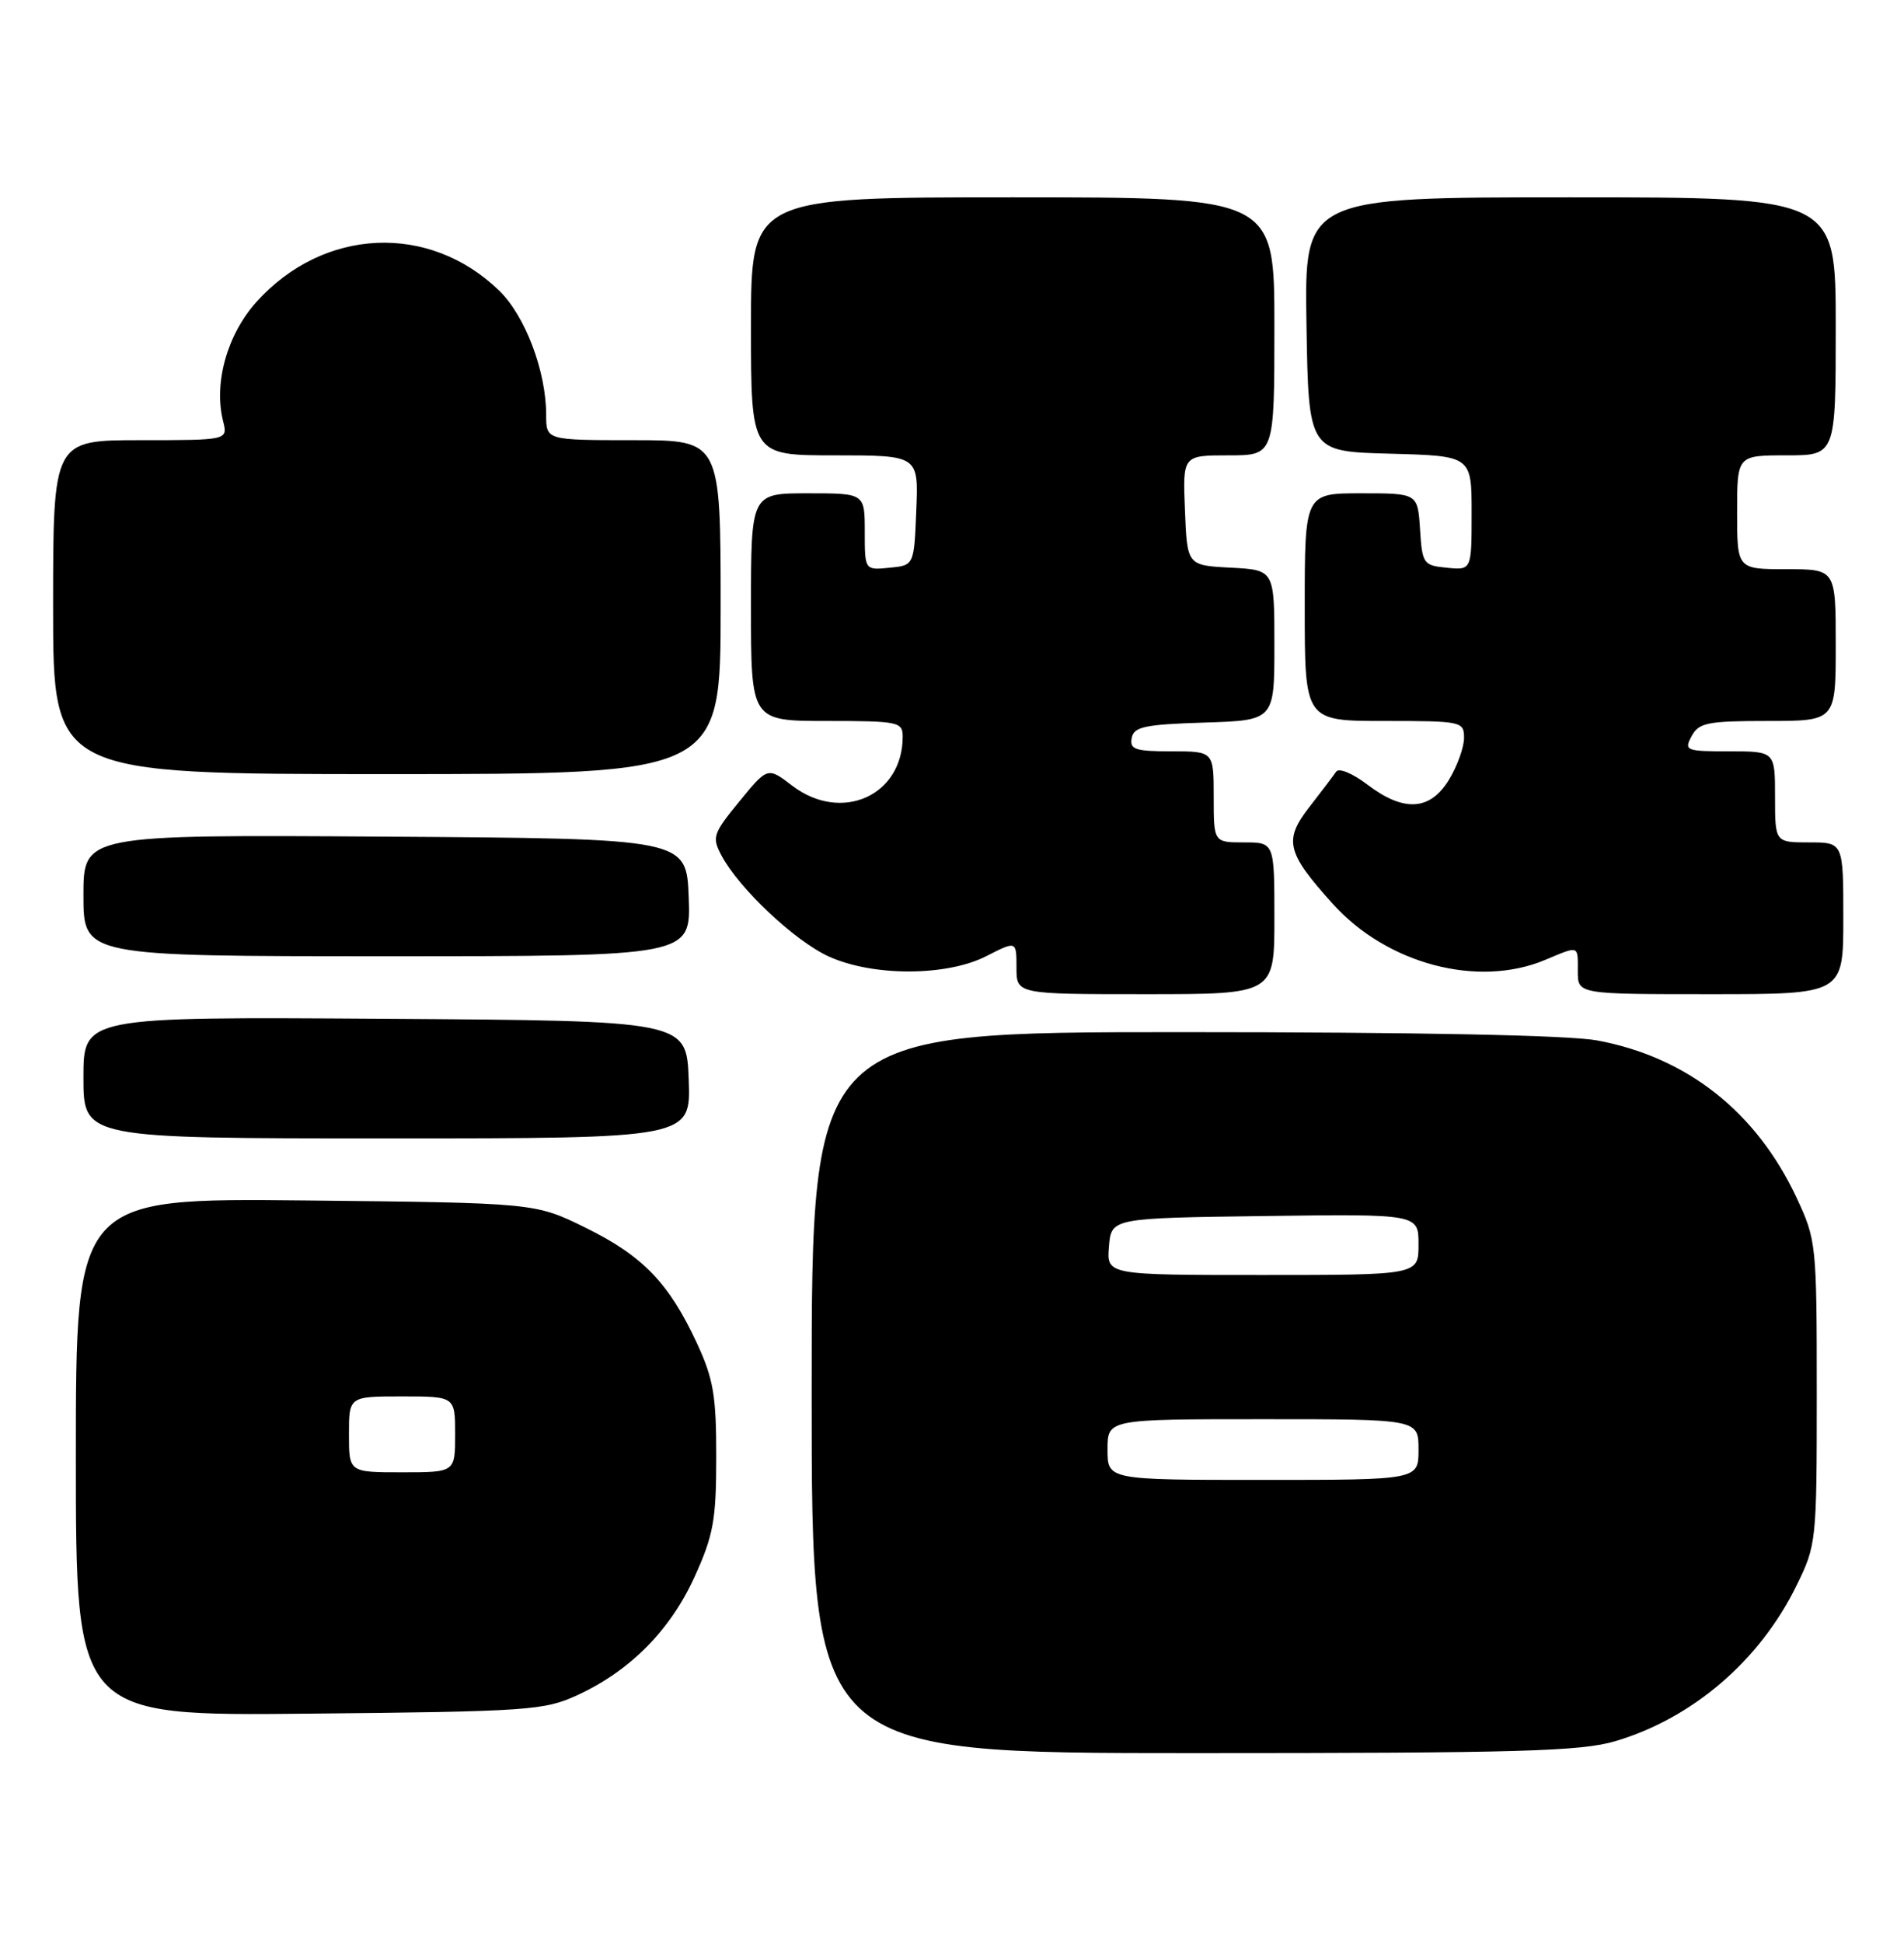 <?xml version="1.0" encoding="UTF-8" standalone="no"?>
<!DOCTYPE svg PUBLIC "-//W3C//DTD SVG 1.1//EN" "http://www.w3.org/Graphics/SVG/1.1/DTD/svg11.dtd" >
<svg xmlns="http://www.w3.org/2000/svg" xmlns:xlink="http://www.w3.org/1999/xlink" version="1.1" viewBox="0 0 251 256">
 <g >
 <path fill="currentColor"
d=" M 212.97 229.42 C 223.13 226.40 231.96 218.83 236.79 209.00 C 239.46 203.58 239.50 203.22 239.50 183.50 C 239.50 163.93 239.44 163.38 236.84 157.82 C 231.53 146.49 222.38 139.28 210.53 137.09 C 206.79 136.40 186.76 136.00 155.82 136.00 C 107.00 136.00 107.00 136.00 107.00 183.50 C 107.00 231.00 107.00 231.00 157.32 231.00 C 200.32 231.00 208.41 230.77 212.97 229.42 Z  M 76.12 223.36 C 83.08 220.15 88.36 214.81 91.57 207.76 C 94.05 202.29 94.42 200.30 94.42 192.00 C 94.43 183.90 94.05 181.69 91.88 177.00 C 88.19 169.06 84.75 165.49 77.21 161.78 C 70.55 158.50 70.55 158.50 40.27 158.18 C 10.00 157.87 10.00 157.87 10.00 191.99 C 10.00 226.11 10.00 226.11 40.75 225.80 C 69.70 225.52 71.77 225.37 76.12 223.36 Z  M 90.79 142.25 C 90.50 134.50 90.50 134.50 50.75 134.24 C 11.00 133.98 11.00 133.98 11.00 141.99 C 11.00 150.00 11.00 150.00 51.04 150.00 C 91.08 150.00 91.08 150.00 90.79 142.25 Z  M 168.00 121.00 C 168.00 111.00 168.00 111.00 164.00 111.00 C 160.00 111.00 160.00 111.00 160.00 105.00 C 160.00 99.00 160.00 99.00 154.43 99.00 C 149.66 99.00 148.90 98.75 149.19 97.25 C 149.47 95.76 150.89 95.46 158.76 95.21 C 168.00 94.92 168.00 94.92 168.00 85.01 C 168.00 75.10 168.00 75.10 162.25 74.80 C 156.50 74.50 156.50 74.50 156.21 67.25 C 155.91 60.00 155.91 60.00 161.96 60.00 C 168.00 60.00 168.00 60.00 168.00 43.00 C 168.00 26.00 168.00 26.00 133.50 26.00 C 99.00 26.00 99.00 26.00 99.00 43.00 C 99.00 60.00 99.00 60.00 110.04 60.00 C 121.09 60.00 121.09 60.00 120.79 67.25 C 120.50 74.50 120.50 74.50 117.25 74.81 C 114.00 75.13 114.00 75.13 114.00 70.06 C 114.00 65.00 114.00 65.00 106.50 65.00 C 99.00 65.00 99.00 65.00 99.00 80.00 C 99.00 95.00 99.00 95.00 109.00 95.00 C 118.44 95.00 119.00 95.12 119.00 97.07 C 119.00 104.87 110.91 108.46 104.44 103.53 C 101.20 101.05 101.20 101.05 97.47 105.60 C 93.98 109.86 93.83 110.32 95.12 112.74 C 97.44 117.09 104.80 124.01 109.27 126.04 C 115.10 128.68 124.80 128.66 130.04 125.98 C 134.00 123.96 134.00 123.96 134.00 127.48 C 134.00 131.00 134.00 131.00 151.00 131.00 C 168.00 131.00 168.00 131.00 168.00 121.00 Z  M 243.00 121.00 C 243.00 111.00 243.00 111.00 238.50 111.00 C 234.00 111.00 234.00 111.00 234.00 105.00 C 234.00 99.00 234.00 99.00 227.96 99.00 C 222.24 99.00 221.98 98.90 223.00 97.00 C 223.95 95.23 225.09 95.00 233.04 95.00 C 242.00 95.00 242.00 95.00 242.00 85.00 C 242.00 75.00 242.00 75.00 235.50 75.00 C 229.00 75.00 229.00 75.00 229.00 67.50 C 229.00 60.00 229.00 60.00 235.50 60.00 C 242.00 60.00 242.00 60.00 242.00 43.00 C 242.00 26.00 242.00 26.00 206.98 26.00 C 171.95 26.00 171.95 26.00 172.23 42.75 C 172.50 59.50 172.50 59.50 183.25 59.78 C 194.00 60.07 194.00 60.07 194.00 67.60 C 194.00 75.13 194.00 75.13 190.75 74.81 C 187.63 74.51 187.49 74.30 187.20 69.75 C 186.89 65.00 186.89 65.00 179.45 65.00 C 172.00 65.00 172.00 65.00 172.00 80.00 C 172.00 95.00 172.00 95.00 182.50 95.00 C 192.72 95.00 193.00 95.06 193.00 97.25 C 192.99 98.49 192.10 100.96 191.01 102.75 C 188.52 106.84 185.04 107.03 180.24 103.37 C 178.32 101.91 176.50 101.15 176.14 101.68 C 175.79 102.20 174.20 104.30 172.61 106.34 C 169.20 110.72 169.59 112.32 175.70 119.10 C 182.85 127.03 194.81 130.19 203.65 126.50 C 208.24 124.58 208.00 124.50 208.00 128.00 C 208.00 131.00 208.00 131.00 225.50 131.00 C 243.00 131.00 243.00 131.00 243.00 121.00 Z  M 90.79 118.25 C 90.50 110.50 90.50 110.50 50.75 110.24 C 11.00 109.98 11.00 109.98 11.00 117.99 C 11.00 126.00 11.00 126.00 51.04 126.00 C 91.08 126.00 91.08 126.00 90.79 118.25 Z  M 95.00 80.00 C 95.00 58.00 95.00 58.00 83.50 58.00 C 72.00 58.00 72.00 58.00 72.00 54.68 C 72.00 48.91 69.24 41.62 65.78 38.27 C 56.54 29.34 42.64 29.99 33.82 39.77 C 29.95 44.06 28.15 50.47 29.41 55.49 C 30.04 58.00 30.04 58.00 18.52 58.00 C 7.00 58.00 7.00 58.00 7.00 80.00 C 7.00 102.00 7.00 102.00 51.00 102.00 C 95.00 102.00 95.00 102.00 95.00 80.00 Z  M 146.00 191.00 C 146.00 187.00 146.00 187.00 166.50 187.00 C 187.00 187.00 187.00 187.00 187.00 191.00 C 187.00 195.00 187.00 195.00 166.50 195.00 C 146.00 195.00 146.00 195.00 146.00 191.00 Z  M 146.19 164.25 C 146.50 160.50 146.50 160.50 166.75 160.23 C 187.00 159.96 187.00 159.96 187.00 163.98 C 187.00 168.00 187.00 168.00 166.44 168.00 C 145.88 168.00 145.88 168.00 146.19 164.25 Z  M 46.00 189.00 C 46.00 184.00 46.00 184.00 53.00 184.00 C 60.00 184.00 60.00 184.00 60.00 189.00 C 60.00 194.00 60.00 194.00 53.00 194.00 C 46.00 194.00 46.00 194.00 46.00 189.00 Z "/>
</g>
</svg>